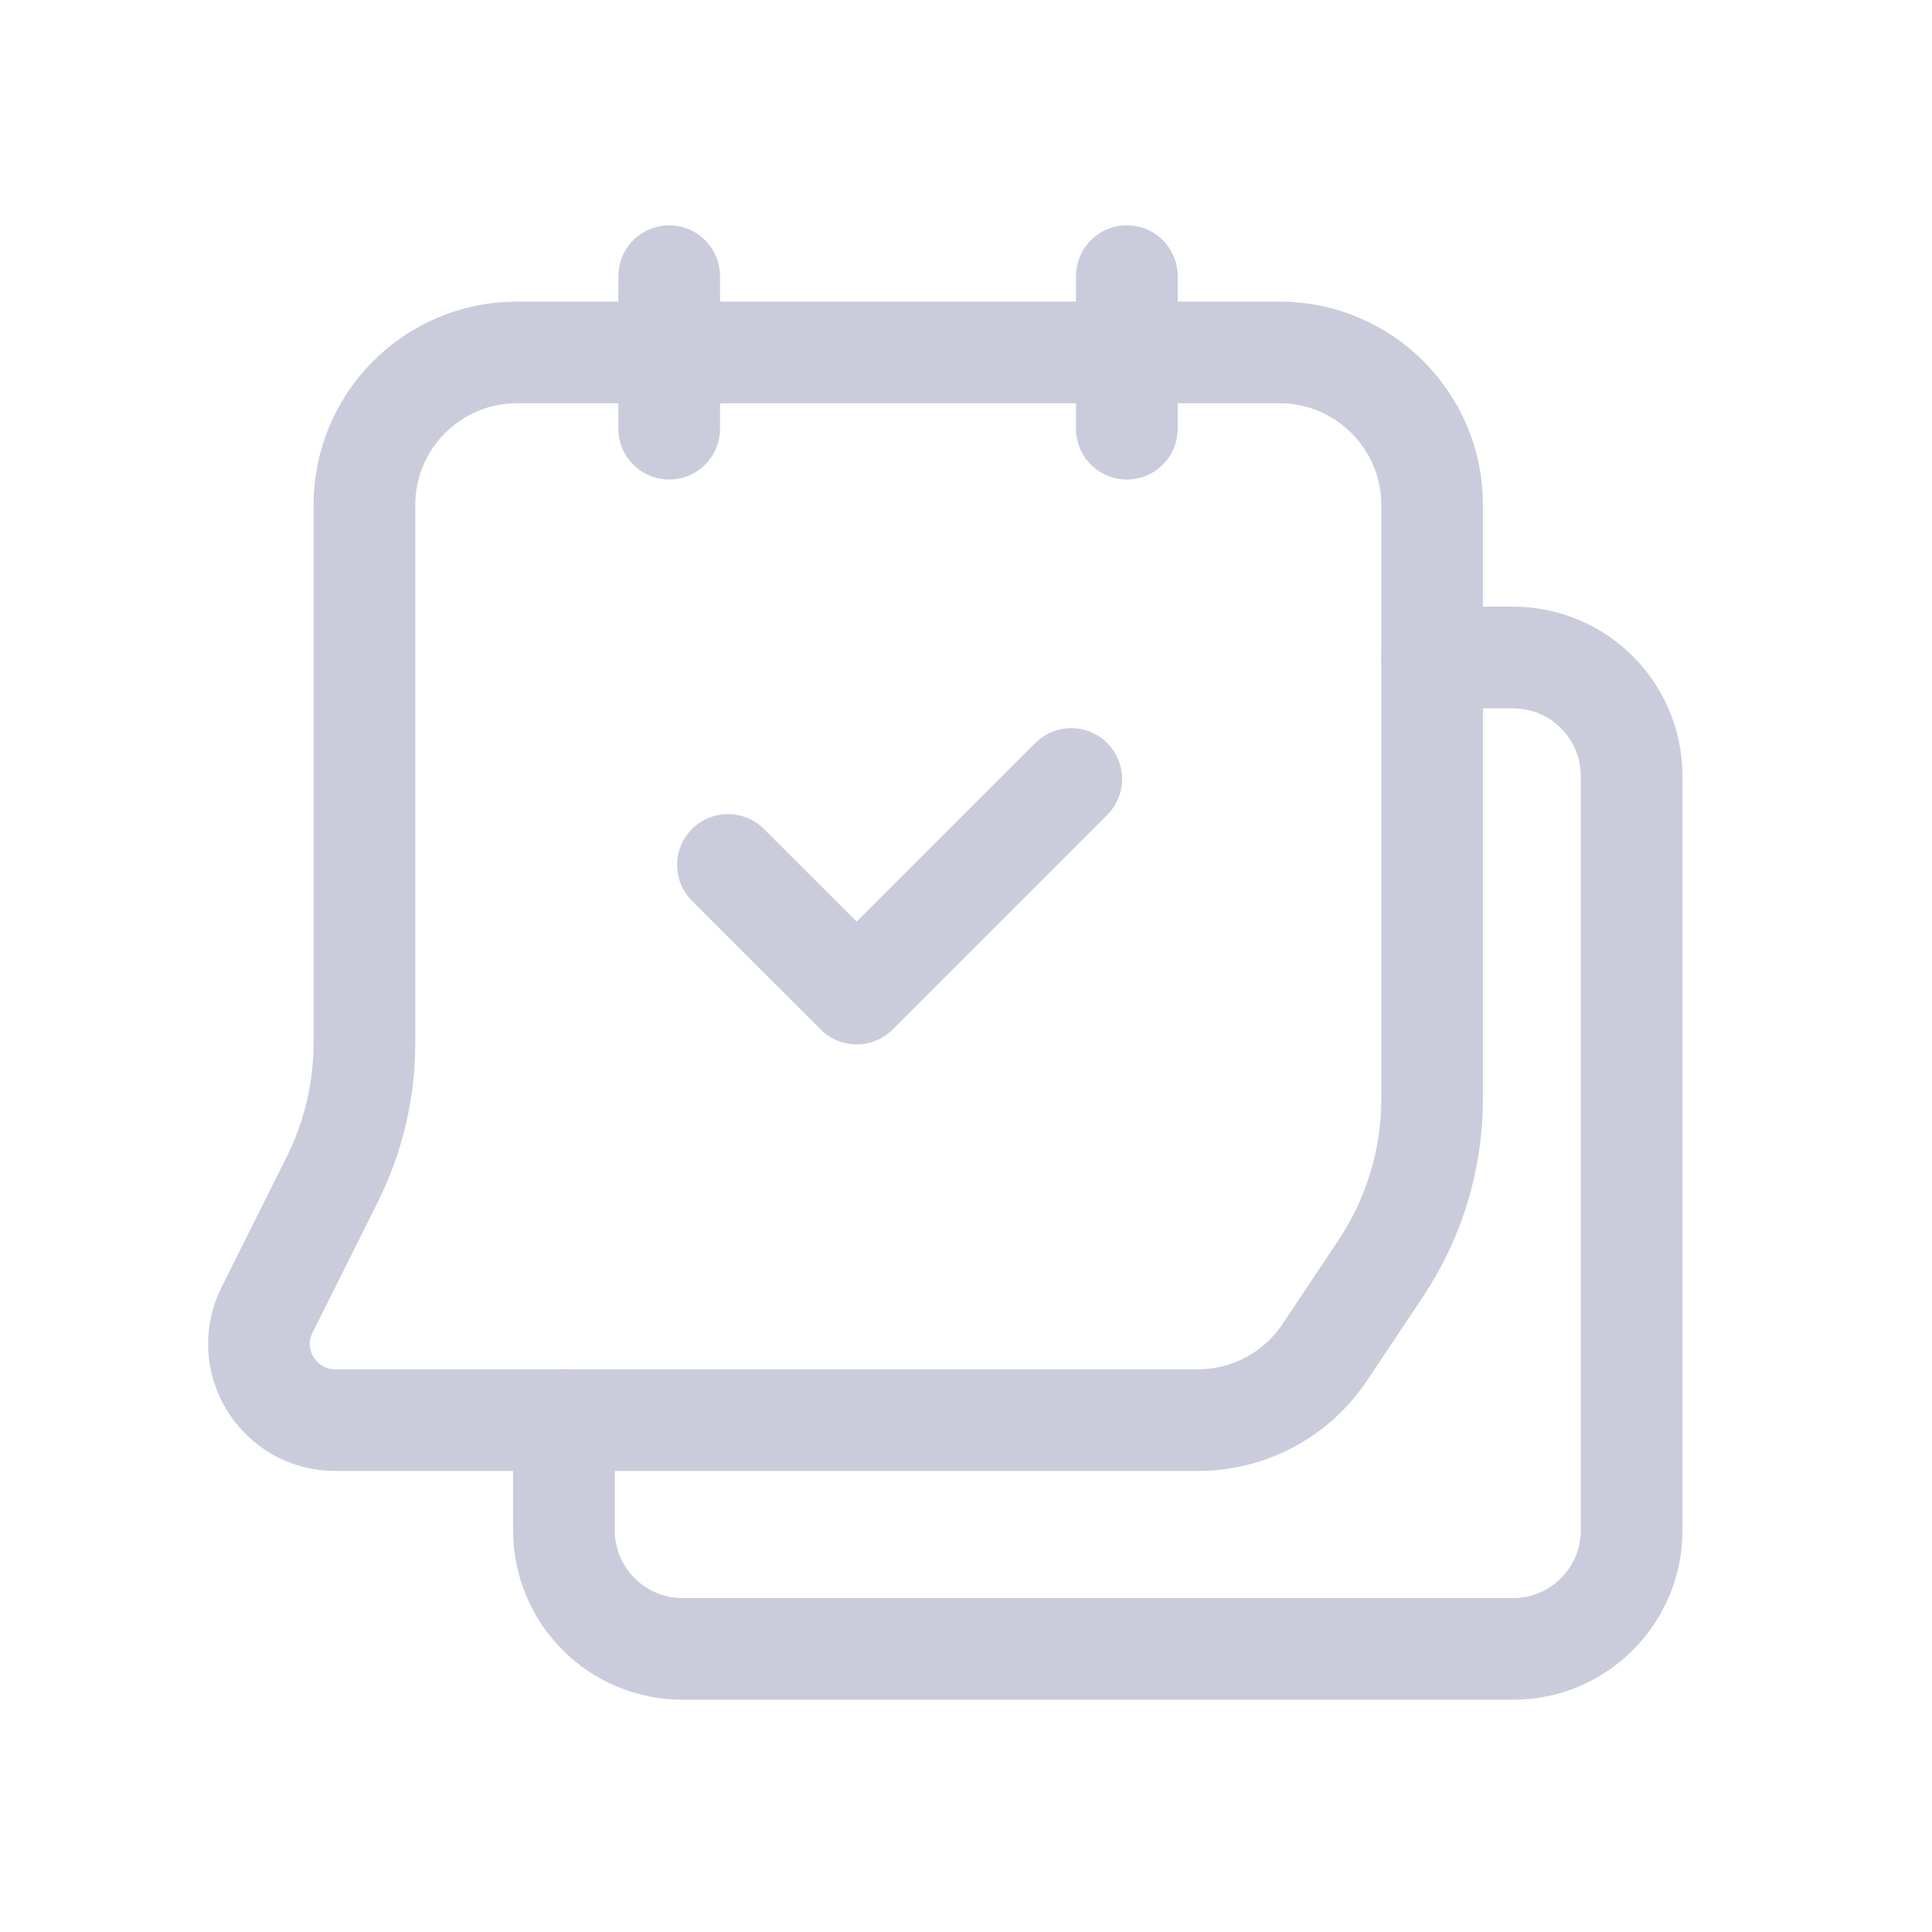 <svg width="19" height="19" viewBox="0 0 19 19" fill="none" xmlns="http://www.w3.org/2000/svg">
<path d="M14.084 6.466H14.879C15.524 6.466 16.046 6.988 16.046 7.633V15.05C16.046 15.694 15.524 16.216 14.879 16.216H6.713C6.068 16.216 5.546 15.694 5.546 15.049V13.966" stroke="#CACCDB" stroke-linecap="round" stroke-linejoin="round"/>
<path fill-rule="evenodd" clip-rule="evenodd" d="M3.297 13.966H11.781C12.283 13.966 12.751 13.716 13.029 13.298L13.58 12.472C13.908 11.979 14.084 11.4 14.084 10.807V4.966C14.084 4.138 13.412 3.466 12.584 3.466H5.084C4.255 3.466 3.584 4.138 3.584 4.966V10.258C3.584 10.724 3.475 11.183 3.267 11.6L2.627 12.881C2.377 13.38 2.74 13.966 3.297 13.966Z" stroke="#CACCDB" stroke-linecap="round" stroke-linejoin="round"/>
<path d="M10.535 7.661L8.425 9.771L7.159 8.506" stroke="#CACCDB" stroke-linecap="round" stroke-linejoin="round"/>
<path d="M6.581 2.716V4.216" stroke="#CACCDB" stroke-linecap="round" stroke-linejoin="round"/>
<path d="M11.082 2.716V4.216" stroke="#CACCDB" stroke-linecap="round" stroke-linejoin="round"/>
</svg>
